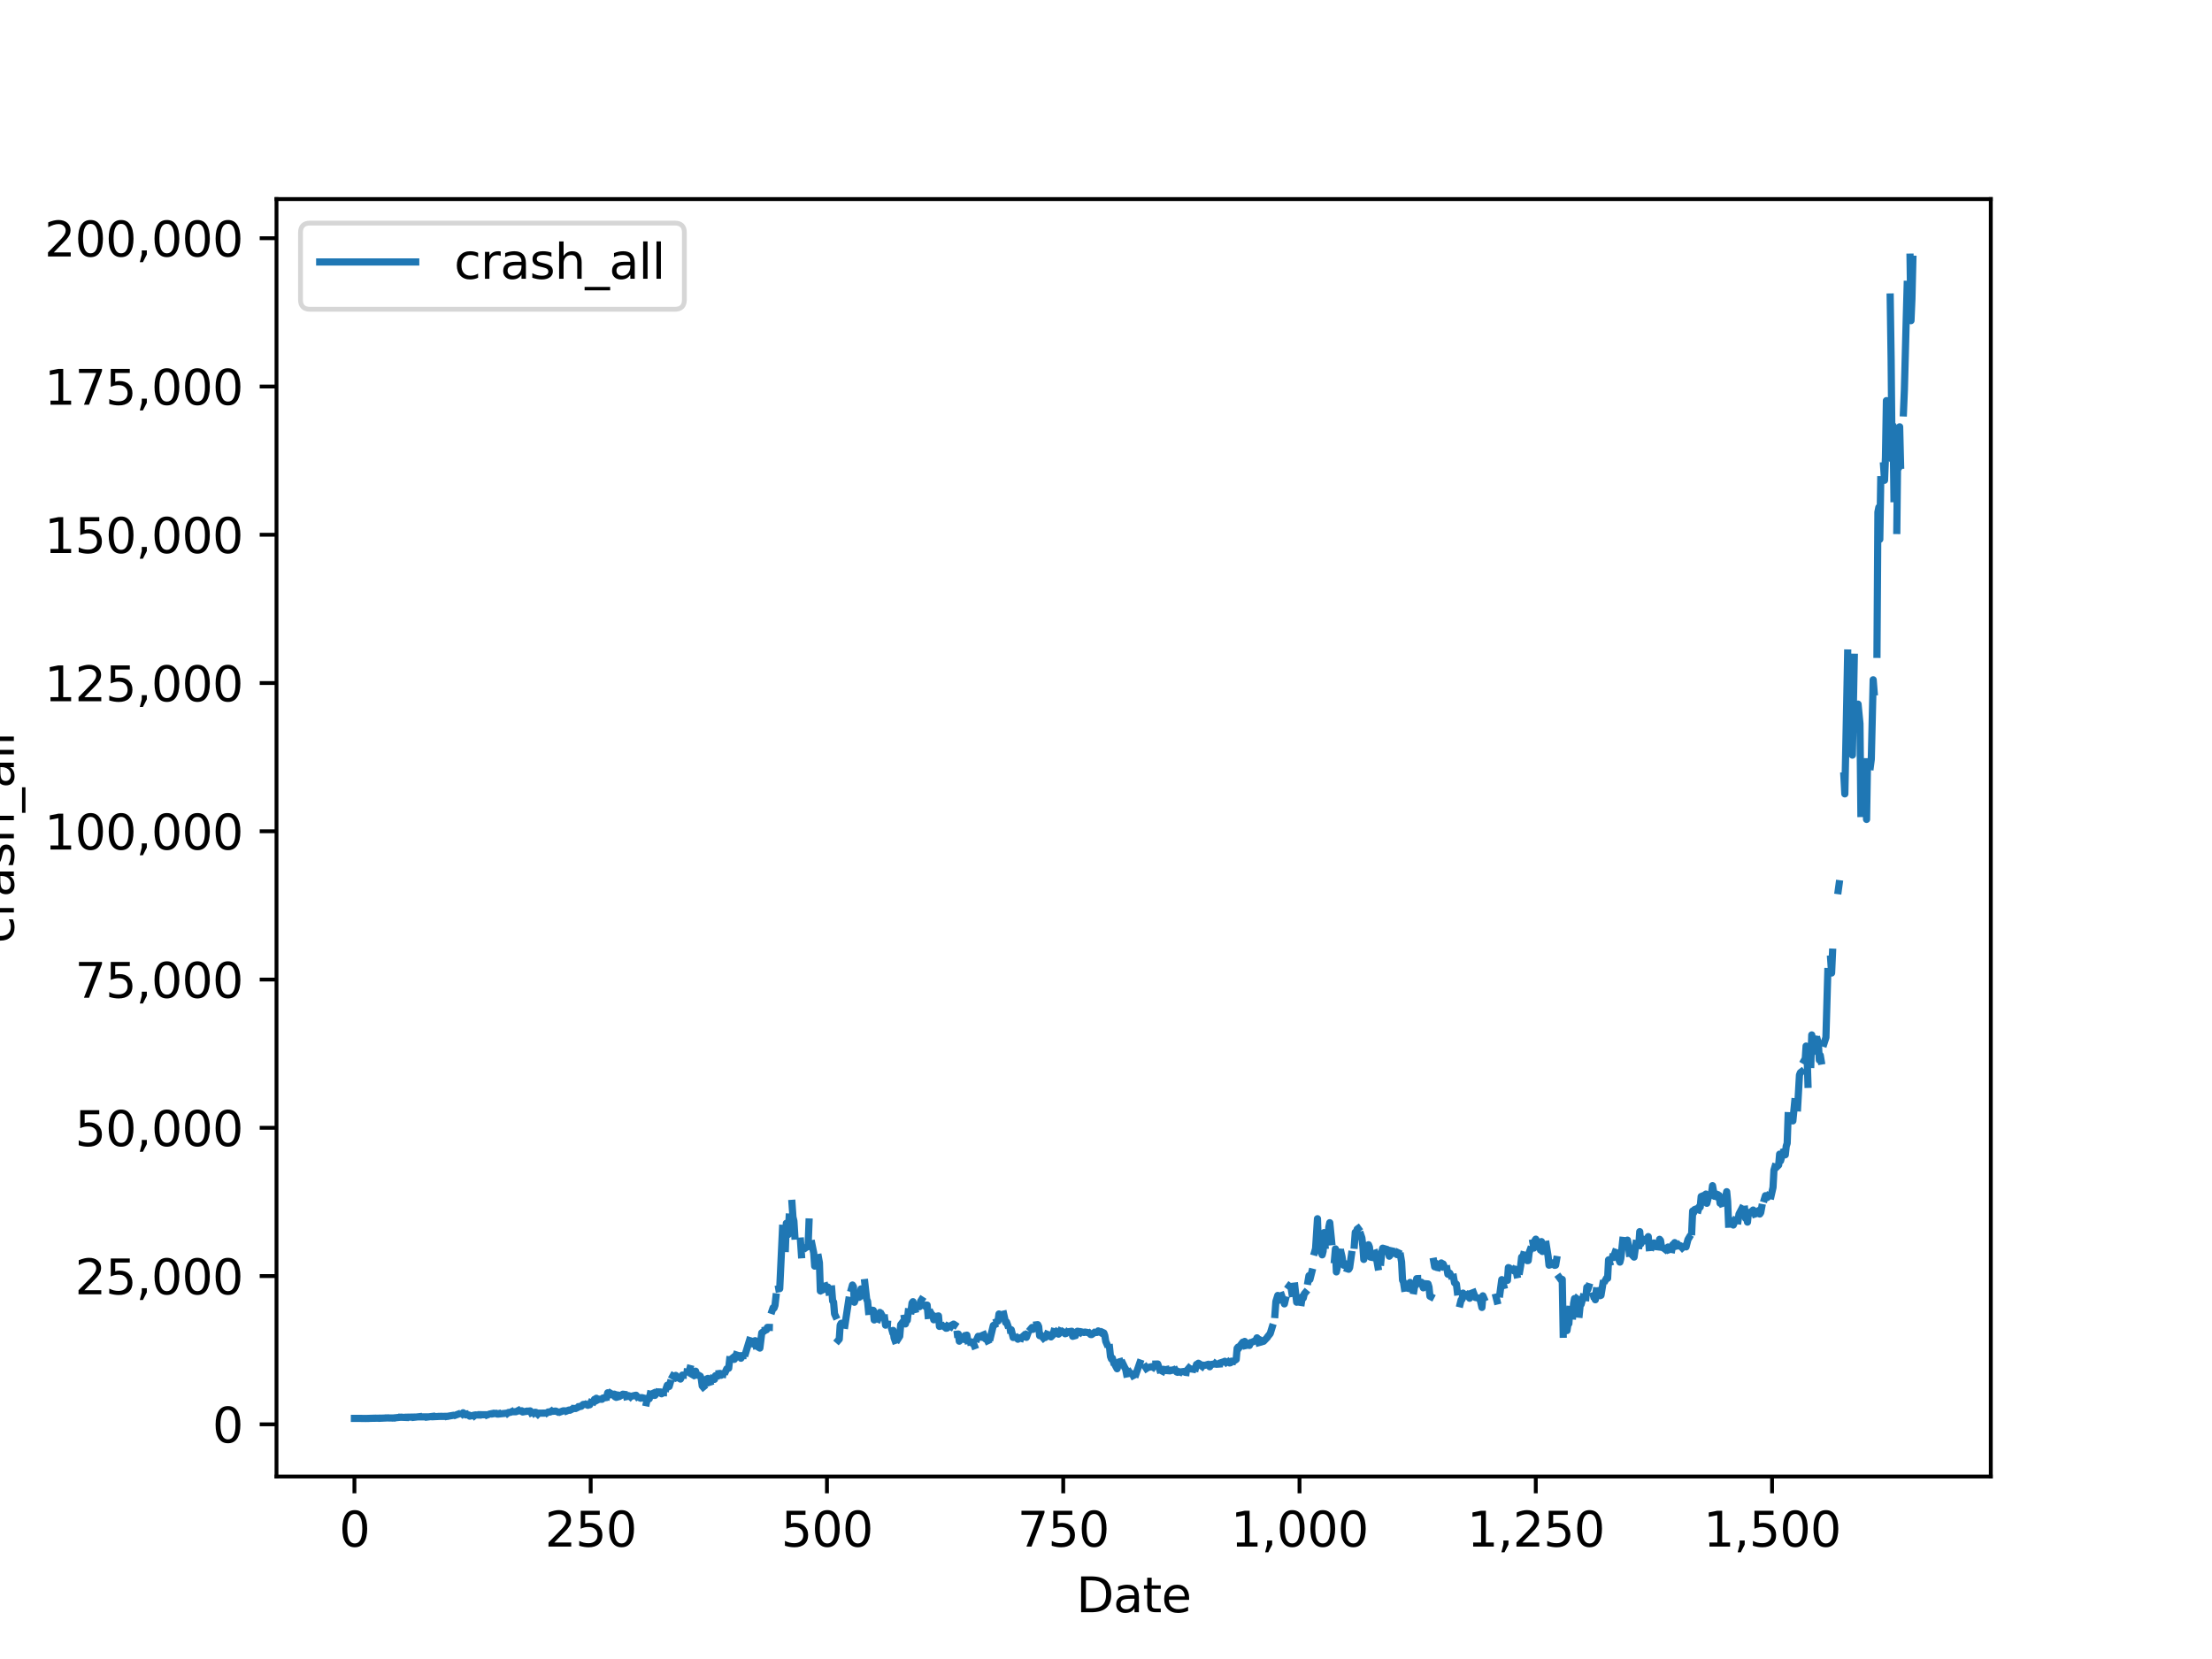 <?xml version="1.0" encoding="utf-8" standalone="no"?>
<!DOCTYPE svg PUBLIC "-//W3C//DTD SVG 1.1//EN"
  "http://www.w3.org/Graphics/SVG/1.1/DTD/svg11.dtd">
<svg xmlns:xlink="http://www.w3.org/1999/xlink" width="460.8pt" height="345.6pt" viewBox="0 0 460.8 345.6" xmlns="http://www.w3.org/2000/svg" version="1.1">
 <defs>
  <style type="text/css">*{stroke-linejoin: round; stroke-linecap: butt}</style>
 </defs>
 <g id="figure_1">
  <g id="patch_1">
   <path d="M 0 345.6 
L 460.8 345.6 
L 460.8 0 
L 0 0 
z
" style="fill: #ffffff"/>
  </g>
  <g id="axes_1">
   <g id="patch_2">
    <path d="M 57.6 307.584 
L 414.72 307.584 
L 414.72 41.472 
L 57.6 41.472 
z
" style="fill: #ffffff"/>
   </g>
   <g id="matplotlib.axis_1">
    <g id="xtick_1">
     <g id="line2d_1">
      <defs>
       <path id="m2f352ccc17" d="M 0 0 
L 0 3.5 
" style="stroke: #000000; stroke-width: 0.8"/>
      </defs>
      <g>
       <use xlink:href="#m2f352ccc17" x="73.833" y="307.584" style="stroke: #000000; stroke-width: 0.8"/>
      </g>
     </g>
     <g id="text_1">
      <!-- 0 -->
      <g transform="translate(70.651 322.182)scale(0.1 -0.1)">
       <defs>
        <path id="DejaVuSans-30" d="M 2034 4250 
Q 1547 4250 1301 3770 
Q 1056 3291 1056 2328 
Q 1056 1369 1301 889 
Q 1547 409 2034 409 
Q 2525 409 2770 889 
Q 3016 1369 3016 2328 
Q 3016 3291 2770 3770 
Q 2525 4250 2034 4250 
z
M 2034 4750 
Q 2819 4750 3233 4129 
Q 3647 3509 3647 2328 
Q 3647 1150 3233 529 
Q 2819 -91 2034 -91 
Q 1250 -91 836 529 
Q 422 1150 422 2328 
Q 422 3509 836 4129 
Q 1250 4750 2034 4750 
z
" transform="scale(0.016)"/>
       </defs>
       <use xlink:href="#DejaVuSans-30"/>
      </g>
     </g>
    </g>
    <g id="xtick_2">
     <g id="line2d_2">
      <g>
       <use xlink:href="#m2f352ccc17" x="123.053" y="307.584" style="stroke: #000000; stroke-width: 0.8"/>
      </g>
     </g>
     <g id="text_2">
      <!-- 250 -->
      <g transform="translate(113.509 322.182)scale(0.1 -0.1)">
       <defs>
        <path id="DejaVuSans-32" d="M 1228 531 
L 3431 531 
L 3431 0 
L 469 0 
L 469 531 
Q 828 903 1448 1529 
Q 2069 2156 2228 2338 
Q 2531 2678 2651 2914 
Q 2772 3150 2772 3378 
Q 2772 3750 2511 3984 
Q 2250 4219 1831 4219 
Q 1534 4219 1204 4116 
Q 875 4013 500 3803 
L 500 4441 
Q 881 4594 1212 4672 
Q 1544 4750 1819 4750 
Q 2544 4750 2975 4387 
Q 3406 4025 3406 3419 
Q 3406 3131 3298 2873 
Q 3191 2616 2906 2266 
Q 2828 2175 2409 1742 
Q 1991 1309 1228 531 
z
" transform="scale(0.016)"/>
        <path id="DejaVuSans-35" d="M 691 4666 
L 3169 4666 
L 3169 4134 
L 1269 4134 
L 1269 2991 
Q 1406 3038 1543 3061 
Q 1681 3084 1819 3084 
Q 2600 3084 3056 2656 
Q 3513 2228 3513 1497 
Q 3513 744 3044 326 
Q 2575 -91 1722 -91 
Q 1428 -91 1123 -41 
Q 819 9 494 109 
L 494 744 
Q 775 591 1075 516 
Q 1375 441 1709 441 
Q 2250 441 2565 725 
Q 2881 1009 2881 1497 
Q 2881 1984 2565 2268 
Q 2250 2553 1709 2553 
Q 1456 2553 1204 2497 
Q 953 2441 691 2322 
L 691 4666 
z
" transform="scale(0.016)"/>
       </defs>
       <use xlink:href="#DejaVuSans-32"/>
       <use xlink:href="#DejaVuSans-35" x="63.623"/>
       <use xlink:href="#DejaVuSans-30" x="127.246"/>
      </g>
     </g>
    </g>
    <g id="xtick_3">
     <g id="line2d_3">
      <g>
       <use xlink:href="#m2f352ccc17" x="172.273" y="307.584" style="stroke: #000000; stroke-width: 0.8"/>
      </g>
     </g>
     <g id="text_3">
      <!-- 500 -->
      <g transform="translate(162.729 322.182)scale(0.1 -0.1)">
       <use xlink:href="#DejaVuSans-35"/>
       <use xlink:href="#DejaVuSans-30" x="63.623"/>
       <use xlink:href="#DejaVuSans-30" x="127.246"/>
      </g>
     </g>
    </g>
    <g id="xtick_4">
     <g id="line2d_4">
      <g>
       <use xlink:href="#m2f352ccc17" x="221.492" y="307.584" style="stroke: #000000; stroke-width: 0.8"/>
      </g>
     </g>
     <g id="text_4">
      <!-- 750 -->
      <g transform="translate(211.949 322.182)scale(0.1 -0.1)">
       <defs>
        <path id="DejaVuSans-37" d="M 525 4666 
L 3525 4666 
L 3525 4397 
L 1831 0 
L 1172 0 
L 2766 4134 
L 525 4134 
L 525 4666 
z
" transform="scale(0.016)"/>
       </defs>
       <use xlink:href="#DejaVuSans-37"/>
       <use xlink:href="#DejaVuSans-35" x="63.623"/>
       <use xlink:href="#DejaVuSans-30" x="127.246"/>
      </g>
     </g>
    </g>
    <g id="xtick_5">
     <g id="line2d_5">
      <g>
       <use xlink:href="#m2f352ccc17" x="270.712" y="307.584" style="stroke: #000000; stroke-width: 0.8"/>
      </g>
     </g>
     <g id="text_5">
      <!-- 1,000 -->
      <g transform="translate(256.398 322.182)scale(0.1 -0.1)">
       <defs>
        <path id="DejaVuSans-31" d="M 794 531 
L 1825 531 
L 1825 4091 
L 703 3866 
L 703 4441 
L 1819 4666 
L 2450 4666 
L 2450 531 
L 3481 531 
L 3481 0 
L 794 0 
L 794 531 
z
" transform="scale(0.016)"/>
        <path id="DejaVuSans-2c" d="M 750 794 
L 1409 794 
L 1409 256 
L 897 -744 
L 494 -744 
L 750 256 
L 750 794 
z
" transform="scale(0.016)"/>
       </defs>
       <use xlink:href="#DejaVuSans-31"/>
       <use xlink:href="#DejaVuSans-2c" x="63.623"/>
       <use xlink:href="#DejaVuSans-30" x="95.41"/>
       <use xlink:href="#DejaVuSans-30" x="159.033"/>
       <use xlink:href="#DejaVuSans-30" x="222.656"/>
      </g>
     </g>
    </g>
    <g id="xtick_6">
     <g id="line2d_6">
      <g>
       <use xlink:href="#m2f352ccc17" x="319.932" y="307.584" style="stroke: #000000; stroke-width: 0.8"/>
      </g>
     </g>
     <g id="text_6">
      <!-- 1,250 -->
      <g transform="translate(305.618 322.182)scale(0.1 -0.1)">
       <use xlink:href="#DejaVuSans-31"/>
       <use xlink:href="#DejaVuSans-2c" x="63.623"/>
       <use xlink:href="#DejaVuSans-32" x="95.41"/>
       <use xlink:href="#DejaVuSans-35" x="159.033"/>
       <use xlink:href="#DejaVuSans-30" x="222.656"/>
      </g>
     </g>
    </g>
    <g id="xtick_7">
     <g id="line2d_7">
      <g>
       <use xlink:href="#m2f352ccc17" x="369.152" y="307.584" style="stroke: #000000; stroke-width: 0.8"/>
      </g>
     </g>
     <g id="text_7">
      <!-- 1,500 -->
      <g transform="translate(354.838 322.182)scale(0.1 -0.1)">
       <use xlink:href="#DejaVuSans-31"/>
       <use xlink:href="#DejaVuSans-2c" x="63.623"/>
       <use xlink:href="#DejaVuSans-35" x="95.41"/>
       <use xlink:href="#DejaVuSans-30" x="159.033"/>
       <use xlink:href="#DejaVuSans-30" x="222.656"/>
      </g>
     </g>
    </g>
    <g id="text_8">
     <!-- Date -->
     <g transform="translate(224.209 335.861)scale(0.1 -0.1)">
      <defs>
       <path id="DejaVuSans-44" d="M 1259 4147 
L 1259 519 
L 2022 519 
Q 2988 519 3436 956 
Q 3884 1394 3884 2338 
Q 3884 3275 3436 3711 
Q 2988 4147 2022 4147 
L 1259 4147 
z
M 628 4666 
L 1925 4666 
Q 3281 4666 3915 4102 
Q 4550 3538 4550 2338 
Q 4550 1131 3912 565 
Q 3275 0 1925 0 
L 628 0 
L 628 4666 
z
" transform="scale(0.016)"/>
       <path id="DejaVuSans-61" d="M 2194 1759 
Q 1497 1759 1228 1600 
Q 959 1441 959 1056 
Q 959 750 1161 570 
Q 1363 391 1709 391 
Q 2188 391 2477 730 
Q 2766 1069 2766 1631 
L 2766 1759 
L 2194 1759 
z
M 3341 1997 
L 3341 0 
L 2766 0 
L 2766 531 
Q 2569 213 2275 61 
Q 1981 -91 1556 -91 
Q 1019 -91 701 211 
Q 384 513 384 1019 
Q 384 1609 779 1909 
Q 1175 2209 1959 2209 
L 2766 2209 
L 2766 2266 
Q 2766 2663 2505 2880 
Q 2244 3097 1772 3097 
Q 1472 3097 1187 3025 
Q 903 2953 641 2809 
L 641 3341 
Q 956 3463 1253 3523 
Q 1550 3584 1831 3584 
Q 2591 3584 2966 3190 
Q 3341 2797 3341 1997 
z
" transform="scale(0.016)"/>
       <path id="DejaVuSans-74" d="M 1172 4494 
L 1172 3500 
L 2356 3500 
L 2356 3053 
L 1172 3053 
L 1172 1153 
Q 1172 725 1289 603 
Q 1406 481 1766 481 
L 2356 481 
L 2356 0 
L 1766 0 
Q 1100 0 847 248 
Q 594 497 594 1153 
L 594 3053 
L 172 3053 
L 172 3500 
L 594 3500 
L 594 4494 
L 1172 4494 
z
" transform="scale(0.016)"/>
       <path id="DejaVuSans-65" d="M 3597 1894 
L 3597 1613 
L 953 1613 
Q 991 1019 1311 708 
Q 1631 397 2203 397 
Q 2534 397 2845 478 
Q 3156 559 3463 722 
L 3463 178 
Q 3153 47 2828 -22 
Q 2503 -91 2169 -91 
Q 1331 -91 842 396 
Q 353 884 353 1716 
Q 353 2575 817 3079 
Q 1281 3584 2069 3584 
Q 2775 3584 3186 3129 
Q 3597 2675 3597 1894 
z
M 3022 2063 
Q 3016 2534 2758 2815 
Q 2500 3097 2075 3097 
Q 1594 3097 1305 2825 
Q 1016 2553 972 2059 
L 3022 2063 
z
" transform="scale(0.016)"/>
      </defs>
      <use xlink:href="#DejaVuSans-44"/>
      <use xlink:href="#DejaVuSans-61" x="77.002"/>
      <use xlink:href="#DejaVuSans-74" x="138.281"/>
      <use xlink:href="#DejaVuSans-65" x="177.49"/>
     </g>
    </g>
   </g>
   <g id="matplotlib.axis_2">
    <g id="ytick_1">
     <g id="line2d_8">
      <defs>
       <path id="m16a58749b1" d="M 0 0 
L -3.5 0 
" style="stroke: #000000; stroke-width: 0.8"/>
      </defs>
      <g>
       <use xlink:href="#m16a58749b1" x="57.6" y="296.712" style="stroke: #000000; stroke-width: 0.8"/>
      </g>
     </g>
     <g id="text_9">
      <!-- 0 -->
      <g transform="translate(44.237 300.511)scale(0.1 -0.1)">
       <use xlink:href="#DejaVuSans-30"/>
      </g>
     </g>
    </g>
    <g id="ytick_2">
     <g id="line2d_9">
      <g>
       <use xlink:href="#m16a58749b1" x="57.6" y="265.826" style="stroke: #000000; stroke-width: 0.8"/>
      </g>
     </g>
     <g id="text_10">
      <!-- 25,000 -->
      <g transform="translate(15.609 269.626)scale(0.1 -0.1)">
       <use xlink:href="#DejaVuSans-32"/>
       <use xlink:href="#DejaVuSans-35" x="63.623"/>
       <use xlink:href="#DejaVuSans-2c" x="127.246"/>
       <use xlink:href="#DejaVuSans-30" x="159.033"/>
       <use xlink:href="#DejaVuSans-30" x="222.656"/>
       <use xlink:href="#DejaVuSans-30" x="286.279"/>
      </g>
     </g>
    </g>
    <g id="ytick_3">
     <g id="line2d_10">
      <g>
       <use xlink:href="#m16a58749b1" x="57.6" y="234.941" style="stroke: #000000; stroke-width: 0.8"/>
      </g>
     </g>
     <g id="text_11">
      <!-- 50,000 -->
      <g transform="translate(15.609 238.74)scale(0.1 -0.1)">
       <use xlink:href="#DejaVuSans-35"/>
       <use xlink:href="#DejaVuSans-30" x="63.623"/>
       <use xlink:href="#DejaVuSans-2c" x="127.246"/>
       <use xlink:href="#DejaVuSans-30" x="159.033"/>
       <use xlink:href="#DejaVuSans-30" x="222.656"/>
       <use xlink:href="#DejaVuSans-30" x="286.279"/>
      </g>
     </g>
    </g>
    <g id="ytick_4">
     <g id="line2d_11">
      <g>
       <use xlink:href="#m16a58749b1" x="57.6" y="204.056" style="stroke: #000000; stroke-width: 0.8"/>
      </g>
     </g>
     <g id="text_12">
      <!-- 75,000 -->
      <g transform="translate(15.609 207.855)scale(0.1 -0.1)">
       <use xlink:href="#DejaVuSans-37"/>
       <use xlink:href="#DejaVuSans-35" x="63.623"/>
       <use xlink:href="#DejaVuSans-2c" x="127.246"/>
       <use xlink:href="#DejaVuSans-30" x="159.033"/>
       <use xlink:href="#DejaVuSans-30" x="222.656"/>
       <use xlink:href="#DejaVuSans-30" x="286.279"/>
      </g>
     </g>
    </g>
    <g id="ytick_5">
     <g id="line2d_12">
      <g>
       <use xlink:href="#m16a58749b1" x="57.6" y="173.17" style="stroke: #000000; stroke-width: 0.8"/>
      </g>
     </g>
     <g id="text_13">
      <!-- 100,000 -->
      <g transform="translate(9.247 176.969)scale(0.1 -0.1)">
       <use xlink:href="#DejaVuSans-31"/>
       <use xlink:href="#DejaVuSans-30" x="63.623"/>
       <use xlink:href="#DejaVuSans-30" x="127.246"/>
       <use xlink:href="#DejaVuSans-2c" x="190.869"/>
       <use xlink:href="#DejaVuSans-30" x="222.656"/>
       <use xlink:href="#DejaVuSans-30" x="286.279"/>
       <use xlink:href="#DejaVuSans-30" x="349.902"/>
      </g>
     </g>
    </g>
    <g id="ytick_6">
     <g id="line2d_13">
      <g>
       <use xlink:href="#m16a58749b1" x="57.6" y="142.285" style="stroke: #000000; stroke-width: 0.8"/>
      </g>
     </g>
     <g id="text_14">
      <!-- 125,000 -->
      <g transform="translate(9.247 146.084)scale(0.1 -0.1)">
       <use xlink:href="#DejaVuSans-31"/>
       <use xlink:href="#DejaVuSans-32" x="63.623"/>
       <use xlink:href="#DejaVuSans-35" x="127.246"/>
       <use xlink:href="#DejaVuSans-2c" x="190.869"/>
       <use xlink:href="#DejaVuSans-30" x="222.656"/>
       <use xlink:href="#DejaVuSans-30" x="286.279"/>
       <use xlink:href="#DejaVuSans-30" x="349.902"/>
      </g>
     </g>
    </g>
    <g id="ytick_7">
     <g id="line2d_14">
      <g>
       <use xlink:href="#m16a58749b1" x="57.6" y="111.399" style="stroke: #000000; stroke-width: 0.8"/>
      </g>
     </g>
     <g id="text_15">
      <!-- 150,000 -->
      <g transform="translate(9.247 115.199)scale(0.1 -0.1)">
       <use xlink:href="#DejaVuSans-31"/>
       <use xlink:href="#DejaVuSans-35" x="63.623"/>
       <use xlink:href="#DejaVuSans-30" x="127.246"/>
       <use xlink:href="#DejaVuSans-2c" x="190.869"/>
       <use xlink:href="#DejaVuSans-30" x="222.656"/>
       <use xlink:href="#DejaVuSans-30" x="286.279"/>
       <use xlink:href="#DejaVuSans-30" x="349.902"/>
      </g>
     </g>
    </g>
    <g id="ytick_8">
     <g id="line2d_15">
      <g>
       <use xlink:href="#m16a58749b1" x="57.6" y="80.514" style="stroke: #000000; stroke-width: 0.8"/>
      </g>
     </g>
     <g id="text_16">
      <!-- 175,000 -->
      <g transform="translate(9.247 84.313)scale(0.1 -0.1)">
       <use xlink:href="#DejaVuSans-31"/>
       <use xlink:href="#DejaVuSans-37" x="63.623"/>
       <use xlink:href="#DejaVuSans-35" x="127.246"/>
       <use xlink:href="#DejaVuSans-2c" x="190.869"/>
       <use xlink:href="#DejaVuSans-30" x="222.656"/>
       <use xlink:href="#DejaVuSans-30" x="286.279"/>
       <use xlink:href="#DejaVuSans-30" x="349.902"/>
      </g>
     </g>
    </g>
    <g id="ytick_9">
     <g id="line2d_16">
      <g>
       <use xlink:href="#m16a58749b1" x="57.6" y="49.629" style="stroke: #000000; stroke-width: 0.8"/>
      </g>
     </g>
     <g id="text_17">
      <!-- 200,000 -->
      <g transform="translate(9.247 53.428)scale(0.1 -0.1)">
       <use xlink:href="#DejaVuSans-32"/>
       <use xlink:href="#DejaVuSans-30" x="63.623"/>
       <use xlink:href="#DejaVuSans-30" x="127.246"/>
       <use xlink:href="#DejaVuSans-2c" x="190.869"/>
       <use xlink:href="#DejaVuSans-30" x="222.656"/>
       <use xlink:href="#DejaVuSans-30" x="286.279"/>
       <use xlink:href="#DejaVuSans-30" x="349.902"/>
      </g>
     </g>
    </g>
    <g id="text_18">
     <!-- crash_all -->
     <g transform="translate(2.889 196.512)rotate(-90)scale(0.1 -0.1)">
      <defs>
       <path id="DejaVuSans-63" d="M 3122 3366 
L 3122 2828 
Q 2878 2963 2633 3030 
Q 2388 3097 2138 3097 
Q 1578 3097 1268 2742 
Q 959 2388 959 1747 
Q 959 1106 1268 751 
Q 1578 397 2138 397 
Q 2388 397 2633 464 
Q 2878 531 3122 666 
L 3122 134 
Q 2881 22 2623 -34 
Q 2366 -91 2075 -91 
Q 1284 -91 818 406 
Q 353 903 353 1747 
Q 353 2603 823 3093 
Q 1294 3584 2113 3584 
Q 2378 3584 2631 3529 
Q 2884 3475 3122 3366 
z
" transform="scale(0.016)"/>
       <path id="DejaVuSans-72" d="M 2631 2963 
Q 2534 3019 2420 3045 
Q 2306 3072 2169 3072 
Q 1681 3072 1420 2755 
Q 1159 2438 1159 1844 
L 1159 0 
L 581 0 
L 581 3500 
L 1159 3500 
L 1159 2956 
Q 1341 3275 1631 3429 
Q 1922 3584 2338 3584 
Q 2397 3584 2469 3576 
Q 2541 3569 2628 3553 
L 2631 2963 
z
" transform="scale(0.016)"/>
       <path id="DejaVuSans-73" d="M 2834 3397 
L 2834 2853 
Q 2591 2978 2328 3040 
Q 2066 3103 1784 3103 
Q 1356 3103 1142 2972 
Q 928 2841 928 2578 
Q 928 2378 1081 2264 
Q 1234 2150 1697 2047 
L 1894 2003 
Q 2506 1872 2764 1633 
Q 3022 1394 3022 966 
Q 3022 478 2636 193 
Q 2250 -91 1575 -91 
Q 1294 -91 989 -36 
Q 684 19 347 128 
L 347 722 
Q 666 556 975 473 
Q 1284 391 1588 391 
Q 1994 391 2212 530 
Q 2431 669 2431 922 
Q 2431 1156 2273 1281 
Q 2116 1406 1581 1522 
L 1381 1569 
Q 847 1681 609 1914 
Q 372 2147 372 2553 
Q 372 3047 722 3315 
Q 1072 3584 1716 3584 
Q 2034 3584 2315 3537 
Q 2597 3491 2834 3397 
z
" transform="scale(0.016)"/>
       <path id="DejaVuSans-68" d="M 3513 2113 
L 3513 0 
L 2938 0 
L 2938 2094 
Q 2938 2591 2744 2837 
Q 2550 3084 2163 3084 
Q 1697 3084 1428 2787 
Q 1159 2491 1159 1978 
L 1159 0 
L 581 0 
L 581 4863 
L 1159 4863 
L 1159 2956 
Q 1366 3272 1645 3428 
Q 1925 3584 2291 3584 
Q 2894 3584 3203 3211 
Q 3513 2838 3513 2113 
z
" transform="scale(0.016)"/>
       <path id="DejaVuSans-5f" d="M 3263 -1063 
L 3263 -1509 
L -63 -1509 
L -63 -1063 
L 3263 -1063 
z
" transform="scale(0.016)"/>
       <path id="DejaVuSans-6c" d="M 603 4863 
L 1178 4863 
L 1178 0 
L 603 0 
L 603 4863 
z
" transform="scale(0.016)"/>
      </defs>
      <use xlink:href="#DejaVuSans-63"/>
      <use xlink:href="#DejaVuSans-72" x="54.98"/>
      <use xlink:href="#DejaVuSans-61" x="96.094"/>
      <use xlink:href="#DejaVuSans-73" x="157.373"/>
      <use xlink:href="#DejaVuSans-68" x="209.473"/>
      <use xlink:href="#DejaVuSans-5f" x="272.852"/>
      <use xlink:href="#DejaVuSans-61" x="322.852"/>
      <use xlink:href="#DejaVuSans-6c" x="384.131"/>
      <use xlink:href="#DejaVuSans-6c" x="411.914"/>
     </g>
    </g>
   </g>
   <g id="line2d_17">
    <path d="M 73.833 295.476 
L 76.195 295.488 
M 76.786 295.477 
L 77.573 295.453 
M 78.164 295.447 
L 78.952 295.434 
M 79.542 295.432 
L 80.33 295.395 
M 80.92 295.384 
L 81.708 295.394 
M 82.299 295.353 
L 83.086 295.275 
M 83.677 295.245 
L 84.464 295.277 
M 85.055 295.222 
L 85.842 295.208 
M 86.433 295.226 
L 87.221 295.137 
M 87.811 295.154 
L 88.599 295.155 
M 89.189 295.171 
L 89.977 295.073 
M 90.567 295.109 
L 91.355 295.071 
M 91.946 295.056 
L 92.733 295.053 
M 93.324 295.025 
L 93.914 294.924 
M 95.096 294.723 
L 95.293 294.651 
M 96.277 294.545 
L 96.474 294.305 
L 96.671 294.579 
L 96.868 294.566 
M 97.458 294.752 
L 97.655 294.759 
L 97.852 295.012 
L 98.246 294.922 
M 98.836 294.911 
L 99.033 294.754 
L 99.624 294.771 
M 100.215 294.709 
L 101.002 294.718 
M 101.593 294.722 
L 101.987 294.575 
L 102.38 294.5 
M 102.971 294.474 
L 103.365 294.408 
L 103.562 294.571 
L 103.758 294.52 
M 104.349 294.517 
L 105.137 294.433 
M 105.727 294.398 
L 105.924 294.24 
L 106.318 294.222 
L 106.515 294.123 
M 107.105 294.087 
L 107.499 294.083 
L 107.893 293.877 
M 108.484 293.895 
L 108.68 293.885 
L 108.877 294.146 
L 109.271 294.067 
M 109.862 293.988 
L 110.452 293.916 
L 110.649 294.274 
M 111.24 294.364 
L 111.437 294.209 
L 111.634 294.219 
L 112.027 294.59 
M 112.618 294.379 
L 113.406 294.377 
M 113.996 294.276 
L 114.193 294.138 
L 114.587 294.152 
L 114.784 294.023 
M 115.374 293.984 
L 115.768 293.954 
L 115.965 294.037 
M 116.949 294.042 
L 117.343 293.895 
L 117.54 293.904 
M 118.131 293.893 
L 118.524 293.738 
L 118.721 293.782 
L 118.918 293.683 
M 119.706 293.414 
L 119.903 293.422 
L 120.296 293.228 
M 120.887 292.987 
L 121.084 292.962 
L 121.478 292.579 
L 121.674 292.557 
M 122.265 292.662 
L 122.462 292.75 
L 122.659 292.593 
L 122.856 292.642 
L 123.053 292.244 
M 123.643 291.953 
L 123.84 291.511 
L 124.037 291.578 
L 124.234 291.283 
L 124.431 291.666 
M 125.218 291.489 
L 125.415 291.494 
L 125.612 291.237 
L 125.809 291.208 
M 126.4 290.937 
L 126.596 290.143 
L 126.793 290.624 
L 126.99 290.581 
L 127.187 290.255 
M 127.778 290.629 
L 127.975 290.422 
L 128.172 290.51 
L 128.368 291.097 
L 128.565 291.042 
M 129.156 290.697 
L 129.353 290.731 
L 129.747 290.435 
L 129.943 290.461 
M 130.534 290.932 
L 130.731 290.891 
L 130.928 290.735 
L 131.125 290.792 
L 131.322 290.969 
M 131.912 290.777 
L 132.306 290.684 
L 132.503 290.653 
L 132.7 290.918 
M 133.29 291.198 
L 133.487 291.282 
L 133.684 291.144 
L 134.078 291.241 
M 134.669 292.213 
L 134.865 291.268 
L 135.259 291.386 
L 135.456 290.424 
M 136.047 290.258 
L 136.244 290.69 
L 136.44 290.679 
L 136.834 290.168 
M 137.425 289.968 
L 137.622 289.971 
L 137.819 290.354 
L 138.015 290.118 
L 138.212 290.124 
M 138.803 289.151 
L 139 288.577 
L 139.197 288.799 
L 139.394 288.83 
L 139.591 288.151 
M 140.181 286.65 
L 140.575 286.873 
L 140.772 286.521 
L 140.969 286.967 
M 141.559 287.159 
L 141.756 287.286 
L 142.15 286.454 
L 142.347 286.467 
M 143.134 285.816 
L 143.528 285.86 
L 143.725 285.09 
M 144.316 286.387 
L 144.513 286.044 
L 144.709 286.276 
L 144.906 285.642 
L 145.103 286.431 
M 145.694 286.571 
L 145.891 286.68 
L 146.088 287.225 
L 146.284 288.716 
L 146.481 288.952 
M 147.072 287.862 
L 147.269 287.235 
L 147.466 287.148 
L 147.663 287.339 
L 147.859 287.934 
M 148.45 287.21 
L 148.844 287.343 
L 149.041 286.581 
L 149.238 286.593 
M 149.828 286.132 
L 150.025 286.108 
L 150.222 286.496 
L 150.419 286.221 
L 150.616 286.263 
M 151.206 285.574 
L 151.403 285.147 
L 151.797 285.035 
L 151.994 283.274 
M 152.585 282.916 
L 152.781 283.163 
L 152.978 283.176 
L 153.175 282.85 
L 153.372 282.247 
M 153.963 282.481 
L 154.16 282.412 
L 154.357 282.947 
L 154.553 282.408 
L 154.75 282.407 
M 155.341 281.81 
L 156.128 279.252 
M 156.719 279.731 
L 157.113 279.369 
L 157.31 279.286 
L 157.507 280.314 
M 158.097 280.706 
L 158.294 280.83 
L 158.688 277.654 
L 158.885 277.51 
M 159.475 277.064 
L 159.672 277.026 
L 159.869 276.514 
L 160.263 276.523 
M 160.854 273.006 
L 161.05 272.432 
L 161.247 272.497 
L 161.444 271.937 
L 161.641 270.168 
M 162.232 268.482 
L 162.429 268.449 
L 163.019 255.882 
M 163.61 260.084 
L 163.807 254.828 
L 164.2 257.178 
L 164.397 253.54 
M 164.988 250.682 
L 165.185 253.546 
L 165.382 254.35 
L 165.579 257.491 
M 166.76 258.542 
L 166.957 261.391 
M 167.941 259.852 
L 168.138 259.709 
L 168.335 259.716 
L 168.532 254.565 
M 169.122 259.098 
L 169.516 261.035 
L 169.713 263.754 
L 169.91 262.239 
M 170.501 261.965 
L 170.698 263.051 
L 170.894 268.923 
L 171.091 268.348 
L 171.288 268.741 
M 171.879 267.896 
L 172.076 268.583 
L 172.469 268.117 
L 172.666 269.13 
M 173.257 268.52 
L 173.454 271.018 
L 173.651 271.248 
L 173.848 273.689 
L 174.044 274.125 
M 174.635 279.204 
L 174.832 278.976 
L 175.029 276.037 
L 175.226 275.676 
L 175.423 275.65 
M 176.013 276.071 
L 176.801 270.866 
M 177.391 268.405 
L 177.588 267.695 
L 177.785 268.038 
L 177.982 271.283 
L 178.179 270.688 
M 178.77 270.201 
L 178.966 270.259 
L 179.163 270.117 
L 179.36 268.506 
L 179.557 268.672 
M 180.148 267.189 
L 180.541 270.638 
L 180.738 271.119 
L 180.935 273.189 
M 181.526 272.936 
L 181.92 272.973 
L 182.117 274.967 
L 182.313 274.518 
M 182.904 274.801 
L 183.101 274.294 
L 183.298 273.404 
L 183.495 274.037 
L 183.692 273.924 
M 184.282 274.585 
L 184.479 276.056 
L 184.676 275.829 
L 184.873 275.843 
M 185.857 277.204 
L 186.054 277.148 
L 186.251 278.676 
L 186.448 279.235 
M 187.039 278.976 
L 187.432 278.358 
L 187.629 275.969 
L 187.826 275.712 
M 188.417 274.596 
L 188.614 275.8 
L 188.81 275.086 
L 189.007 275.043 
L 189.204 273.286 
M 189.795 273.065 
L 189.992 271.444 
L 190.189 271.164 
L 190.582 272.797 
M 191.173 272.139 
L 191.567 272.206 
L 191.764 271.101 
L 191.961 270.79 
M 192.748 272.13 
L 192.945 271.866 
L 193.142 271.875 
L 193.339 274.041 
M 193.929 273.548 
L 194.126 273.909 
L 194.323 273.999 
L 194.52 274.936 
L 194.717 274.57 
M 195.307 274.172 
L 195.504 274.124 
L 195.701 276.313 
L 196.095 276.221 
M 196.883 276.517 
L 197.079 276.696 
L 197.276 276.676 
L 197.473 276.273 
M 198.064 276.349 
L 198.261 276.03 
L 198.458 276.001 
L 198.654 275.836 
L 198.851 275.968 
M 199.442 277.927 
L 199.639 277.904 
L 199.836 279.393 
L 200.033 278.492 
L 200.229 278.51 
M 200.82 279.01 
L 201.017 278.219 
L 201.214 278.265 
L 201.411 278.13 
L 201.608 279.262 
M 202.198 279.574 
L 202.395 279.545 
L 202.592 279.859 
L 202.789 279.819 
L 202.986 280.343 
M 203.576 278.826 
L 203.773 278.378 
L 204.364 278.526 
M 204.955 278.053 
L 205.348 278.967 
L 205.545 278.885 
L 205.742 279.304 
M 206.333 278.556 
L 206.923 276.123 
L 207.12 276.016 
M 207.711 275.289 
L 207.908 275.202 
L 208.105 273.725 
L 208.302 273.882 
L 208.498 274.539 
M 209.089 273.756 
L 209.483 275.495 
L 209.68 275.379 
L 209.877 275.945 
M 210.467 277.045 
L 210.664 277.013 
L 211.058 278.623 
L 211.255 278.609 
M 211.845 278.736 
L 212.042 278.985 
L 212.239 278.67 
L 212.633 278.78 
M 213.224 278.281 
L 213.42 278.5 
L 213.617 278 
L 213.814 278.599 
L 214.011 278.056 
M 214.799 276.765 
L 214.995 276.534 
L 215.192 276.926 
L 215.389 276.77 
M 215.98 275.977 
L 216.177 275.952 
L 216.374 276.357 
L 216.57 278.237 
L 216.767 278.034 
M 217.358 278.749 
L 217.555 278.582 
L 217.752 278.63 
L 217.949 278.461 
L 218.146 277.962 
M 218.736 278.224 
L 218.933 278.503 
L 219.327 278.126 
L 219.524 277.403 
M 220.114 277.473 
L 220.311 277.615 
L 220.508 277.928 
L 220.705 277.726 
L 220.902 277.283 
M 221.492 277.479 
L 221.689 277.595 
L 221.886 277.843 
L 222.083 277.789 
L 222.28 277.531 
M 222.871 277.38 
L 223.264 277.323 
L 223.461 278.382 
L 223.658 278.328 
M 224.249 277.759 
L 224.446 277.323 
L 224.839 277.384 
L 225.036 277.535 
M 225.627 277.536 
L 225.824 277.582 
L 226.021 277.492 
L 226.414 277.56 
M 227.005 277.809 
L 227.202 278.007 
L 227.399 278.019 
L 227.793 277.733 
M 228.383 277.575 
L 228.58 277.558 
L 228.777 277.25 
L 229.171 277.499 
M 229.761 277.592 
L 229.958 277.684 
L 230.155 278.239 
L 230.352 279.445 
L 230.549 279.898 
M 231.14 280.742 
L 231.336 282.586 
L 231.533 283.105 
L 231.73 282.926 
L 231.927 283.624 
M 232.518 284.766 
L 232.715 285.136 
L 233.108 283.714 
L 233.305 283.661 
M 233.896 284.059 
L 234.29 284.881 
L 234.487 285.209 
L 234.683 286.217 
M 235.274 285.853 
L 235.471 286.138 
L 235.865 286.181 
L 236.062 286.561 
M 236.652 286.207 
L 237.44 283.925 
M 238.621 284.779 
L 238.818 285.082 
M 239.802 284.733 
L 239.999 284.692 
L 240.196 284.817 
M 240.787 284.157 
L 241.18 284.145 
L 241.574 285.306 
M 242.165 285.645 
L 242.362 285.255 
L 242.755 285.346 
L 242.952 285.305 
M 243.543 285.555 
L 243.74 285.572 
L 243.937 285.418 
L 244.134 285.473 
L 244.331 285.401 
M 244.921 285.489 
L 245.118 285.805 
L 245.315 285.879 
L 245.512 285.719 
L 245.709 285.79 
M 246.299 285.749 
L 246.693 285.697 
L 246.89 285.88 
L 247.087 285.905 
M 247.677 284.995 
L 247.874 285.161 
L 248.268 285.19 
L 248.465 285.224 
M 249.056 284.995 
L 249.252 284.238 
L 249.449 284.177 
L 249.646 283.983 
L 249.843 284.105 
M 250.434 284.65 
L 250.631 284.388 
L 251.024 284.419 
L 251.221 284.359 
M 251.812 284.467 
L 252.009 284.719 
L 252.206 284.267 
L 252.599 284.2 
M 253.19 284.062 
L 253.387 284.199 
L 253.978 284.156 
M 254.568 283.801 
L 254.962 283.674 
L 255.159 283.577 
L 255.356 283.769 
M 255.946 283.752 
L 256.143 283.927 
L 256.34 283.882 
L 256.537 283.556 
L 256.734 283.582 
M 257.325 283.329 
L 257.521 283.198 
L 257.718 280.872 
L 257.915 280.619 
L 258.112 280.759 
M 258.703 279.862 
L 258.9 279.598 
L 259.096 279.878 
L 259.293 279.442 
L 259.49 280.302 
M 260.081 279.92 
L 260.278 280.28 
L 260.475 279.757 
L 260.672 279.669 
M 261.656 279.159 
L 261.853 278.696 
L 262.05 278.946 
L 262.247 279.691 
M 262.837 279.343 
L 263.034 279.458 
L 263.231 279.415 
L 263.625 279.005 
M 264.412 278.048 
L 264.609 277.805 
L 265.003 276.522 
M 265.594 273.84 
L 265.79 271.123 
L 266.184 269.864 
L 266.381 270.873 
M 266.972 269.872 
L 267.169 270.45 
L 267.365 270.603 
L 267.562 271.623 
L 267.759 270.789 
M 268.547 267.918 
L 268.94 268.216 
L 269.137 269.438 
M 269.728 267.907 
L 270.122 271.276 
L 270.319 270.902 
L 270.515 270.825 
M 271.106 271.338 
L 271.303 270.092 
L 271.5 270.401 
L 271.697 269.552 
L 271.894 269.315 
M 272.484 266.899 
L 272.681 265.75 
L 272.878 266.538 
L 273.272 264.989 
M 273.862 260.803 
L 274.059 260.105 
L 274.453 253.884 
L 274.65 259.65 
M 275.241 260.918 
L 275.437 261.408 
L 275.634 260.632 
L 275.831 256.774 
L 276.028 259.439 
M 276.619 258.376 
L 276.816 255.64 
L 277.013 254.709 
L 277.406 258.662 
M 277.997 262.432 
L 278.194 260.164 
L 278.391 264.962 
L 278.588 264.027 
L 278.784 260.822 
M 279.375 260.974 
L 279.572 261.817 
L 279.769 263.367 
L 279.966 263.589 
L 280.163 263.224 
M 280.753 264.34 
L 280.95 264.408 
L 281.147 264.095 
L 281.541 261.335 
M 282.131 259.401 
L 282.328 256.708 
L 282.525 257.714 
L 282.722 256.059 
L 282.919 255.914 
M 283.51 257.301 
L 283.706 257.878 
L 283.903 259.592 
L 284.1 262.36 
L 284.297 261.388 
M 284.888 261.326 
L 285.085 259.301 
L 285.281 259.799 
L 285.478 261.878 
L 285.675 261.913 
M 286.463 261.041 
L 286.66 261.645 
L 287.053 263.908 
M 287.644 262.932 
L 287.841 260.833 
L 288.038 260.018 
L 288.432 260.133 
M 289.022 260.696 
L 289.219 260.992 
L 289.416 261.688 
L 289.613 261.452 
L 289.81 260.56 
M 290.4 260.91 
L 290.991 261.353 
L 291.188 260.93 
M 291.779 261.713 
L 291.975 262.875 
L 292.172 266.679 
L 292.369 267.086 
L 292.566 268.36 
M 293.157 268.341 
L 293.354 267.471 
L 293.55 267.389 
L 293.747 267.153 
L 293.944 267.644 
M 294.535 268.879 
L 294.732 267.684 
L 294.929 267.74 
L 295.125 266.362 
L 295.322 266.355 
M 295.913 267.368 
L 296.11 267.111 
L 296.504 268.278 
L 296.7 268.005 
M 297.291 267.453 
L 297.488 267.467 
L 297.685 268.118 
L 297.882 270.025 
L 298.079 270.129 
M 298.669 262.764 
L 298.866 263.894 
L 299.063 263.127 
L 299.26 264.022 
L 299.457 264.06 
M 300.047 263.837 
L 300.244 263.094 
L 300.441 263.448 
L 300.638 263.312 
L 300.835 263.786 
M 301.426 264.348 
L 301.622 265.441 
L 301.819 265.122 
L 302.016 265.235 
L 302.213 265.667 
M 302.804 266.094 
L 303.001 267.22 
L 303.394 267.512 
L 303.591 269.124 
M 304.182 271.605 
L 304.379 270.804 
L 304.576 270.669 
L 304.773 269.379 
L 304.969 269.686 
M 305.56 269.767 
L 305.757 270.07 
L 305.954 270.099 
L 306.151 270.449 
L 306.348 269.72 
M 306.938 269.252 
L 307.332 270.284 
L 307.726 270.361 
M 308.316 270.616 
L 308.71 272.364 
L 308.907 269.943 
L 309.104 270.4 
M 311.663 270.215 
L 311.86 271.017 
M 312.451 269.526 
L 312.845 266.572 
L 313.042 267.005 
L 313.238 267.79 
M 313.829 266.496 
L 314.026 266.726 
L 314.223 264.06 
L 314.42 264.138 
L 314.617 264.445 
M 315.207 264.49 
L 315.404 264.752 
L 315.601 264.384 
L 315.798 264.588 
L 315.995 265.541 
M 316.585 264.79 
L 316.782 263.667 
L 316.979 261.883 
L 317.176 262.239 
L 317.373 261.412 
M 317.963 262.073 
L 318.16 262.613 
L 318.357 262.595 
L 318.554 260.933 
L 318.751 260.396 
M 319.342 258.906 
L 319.539 259.994 
L 319.735 258.457 
L 319.932 258.14 
L 320.129 258.515 
M 320.72 259.594 
L 320.917 260.41 
L 321.114 258.65 
L 321.31 260.703 
L 321.507 260.656 
M 322.098 259.225 
L 322.492 261.682 
L 322.689 263.558 
L 322.885 263.495 
M 323.476 263.087 
L 323.673 263.056 
L 323.87 263.598 
L 324.067 263.55 
L 324.264 262.385 
M 324.854 266.14 
L 325.248 266.682 
L 325.445 266.524 
L 325.642 277.944 
M 326.232 276.013 
L 326.429 277.184 
L 326.626 275.941 
L 326.823 275.741 
L 327.02 272.771 
M 327.611 274.135 
L 327.807 271.531 
L 328.004 270.516 
L 328.201 270.748 
L 328.398 270.496 
M 328.989 273.779 
L 329.186 271.806 
L 329.383 271.72 
L 329.776 270.236 
M 330.367 270.321 
L 330.564 268.17 
L 330.761 268.673 
L 330.958 268.037 
M 331.942 269.901 
L 332.139 269.844 
L 332.336 270.762 
L 332.533 268.914 
M 333.123 268.834 
L 333.32 269.916 
L 333.517 269.839 
L 333.911 267.436 
M 334.501 266.58 
L 334.698 266.231 
L 334.895 266.302 
L 335.092 262.453 
L 335.289 263.007 
M 335.88 261.933 
L 336.076 261.988 
L 336.47 260.869 
M 337.258 262.422 
L 337.455 262.922 
L 337.651 262.151 
L 338.045 258.397 
M 338.636 258.833 
L 339.03 258.34 
L 339.226 259.379 
L 339.423 261.07 
M 340.211 261.66 
L 340.408 261.874 
L 340.802 259.045 
M 341.392 259.473 
L 341.589 256.575 
L 341.786 259.161 
L 342.18 258.11 
M 342.77 258.237 
L 342.967 258.088 
L 343.164 258.088 
L 343.361 257.607 
L 343.558 259.903 
M 344.148 259.732 
L 344.542 258.929 
L 344.936 259.438 
M 345.527 259.764 
L 345.724 258.173 
L 345.92 258.425 
L 346.117 259.737 
L 346.314 259.86 
M 346.905 260.259 
L 347.102 260.019 
L 347.299 260.195 
L 347.495 259.775 
L 347.692 260.331 
M 348.283 260.296 
L 348.48 259.27 
L 348.677 259.593 
L 348.874 258.86 
L 349.07 259.629 
M 349.661 259.381 
L 349.858 259.589 
L 350.055 259.504 
L 350.449 259.942 
M 351.039 259.591 
L 351.236 259.749 
L 351.63 258.231 
L 351.827 257.899 
M 352.417 256.586 
L 352.614 252.267 
L 352.811 252.654 
L 353.008 251.975 
L 353.205 251.899 
M 353.796 252.027 
L 353.992 251.348 
L 354.189 251.454 
L 354.386 249.253 
L 354.583 249.174 
M 355.174 249.485 
L 355.371 248.743 
L 355.568 250.668 
L 355.961 249.114 
M 356.552 248.533 
L 356.749 246.999 
L 357.143 249.206 
L 357.339 248.672 
M 357.93 249.457 
L 358.127 249.032 
L 358.324 250.649 
L 358.521 250.126 
L 358.718 250.718 
M 359.505 249.282 
L 359.702 248.251 
L 359.899 250.288 
L 360.096 255.018 
M 360.686 254.73 
L 360.883 254.279 
L 361.08 255.196 
L 361.474 254.243 
M 362.065 254.299 
L 362.261 252.928 
L 362.852 251.798 
M 363.443 251.908 
L 363.64 253.818 
L 363.836 253.422 
L 364.033 254.587 
L 364.23 252.595 
M 364.821 252.403 
L 365.018 252.687 
L 365.215 252.073 
L 365.411 252.286 
L 365.608 252.892 
M 366.199 252.649 
L 366.396 252.166 
L 366.593 252.903 
L 366.79 252.611 
L 366.987 251.553 
M 367.577 249.724 
L 367.774 249.082 
L 367.971 249.484 
L 368.168 249.465 
L 368.365 249.14 
M 368.955 249.098 
L 369.349 247.369 
L 369.546 243.758 
L 369.743 243.098 
M 370.333 242.891 
L 370.53 242.699 
L 370.727 240.423 
L 370.924 241.832 
L 371.121 241.117 
M 371.712 239.885 
L 371.909 240.566 
L 372.105 238.762 
L 372.302 238.163 
L 372.499 232.414 
M 373.09 232.873 
L 373.287 233.469 
L 373.484 233.504 
L 373.877 229.513 
M 374.468 230.785 
L 374.862 223.93 
L 375.059 223.449 
L 375.255 223.296 
M 375.846 220.923 
L 376.043 221.038 
L 376.24 217.917 
L 376.437 219.592 
L 376.634 225.891 
M 377.224 221.74 
L 377.421 215.595 
L 377.618 219.171 
L 378.012 216.423 
M 378.602 216.66 
L 378.799 217.388 
L 378.996 220.826 
L 379.193 219.842 
L 379.39 221.03 
M 379.981 217.34 
L 380.374 216.125 
L 380.768 202.389 
M 381.359 199.781 
L 381.556 202.7 
L 381.753 198.356 
M 382.934 185.531 
L 383.131 184.099 
M 384.115 161.631 
L 384.312 165.38 
L 384.706 146.264 
L 384.903 136.033 
M 385.493 140.882 
L 385.887 157.303 
L 386.281 136.916 
M 386.871 150.077 
L 387.068 146.683 
L 387.462 150.761 
L 387.659 169.466 
M 388.25 163.504 
L 388.446 163.569 
L 388.643 162.348 
L 388.84 170.693 
L 389.037 158.691 
M 389.628 159.684 
L 389.825 158.153 
L 390.218 141.611 
L 390.415 144.148 
M 391.006 136.314 
L 391.203 106.685 
L 391.4 105.685 
L 391.596 112.357 
L 391.793 99.934 
M 392.384 97.033 
L 392.581 100.054 
L 392.778 95.226 
L 392.975 83.459 
L 393.172 85.299 
M 393.762 61.871 
L 393.959 75.035 
L 394.156 95.676 
L 394.353 88.682 
L 394.55 103.88 
M 395.14 110.509 
L 395.337 92.511 
L 395.534 97.461 
L 395.731 88.911 
L 395.928 96.921 
M 396.518 86.015 
L 396.715 81.275 
L 397.109 66.291 
L 397.306 59.23 
M 397.897 53.568 
L 398.094 66.795 
L 398.29 62.239 
L 398.487 53.998 
L 398.487 53.998 
" clip-path="url(#p5d4d63fdde)" style="fill: none; stroke: #1f77b4; stroke-width: 1.5; stroke-linecap: square"/>
   </g>
   <g id="patch_3">
    <path d="M 57.6 307.584 
L 57.6 41.472 
" style="fill: none; stroke: #000000; stroke-width: 0.8; stroke-linejoin: miter; stroke-linecap: square"/>
   </g>
   <g id="patch_4">
    <path d="M 414.72 307.584 
L 414.72 41.472 
" style="fill: none; stroke: #000000; stroke-width: 0.8; stroke-linejoin: miter; stroke-linecap: square"/>
   </g>
   <g id="patch_5">
    <path d="M 57.6 307.584 
L 414.72 307.584 
" style="fill: none; stroke: #000000; stroke-width: 0.8; stroke-linejoin: miter; stroke-linecap: square"/>
   </g>
   <g id="patch_6">
    <path d="M 57.6 41.472 
L 414.72 41.472 
" style="fill: none; stroke: #000000; stroke-width: 0.8; stroke-linejoin: miter; stroke-linecap: square"/>
   </g>
   <g id="legend_1">
    <g id="patch_7">
     <path d="M 64.6 64.428 
L 140.569 64.428 
Q 142.569 64.428 142.569 62.428 
L 142.569 48.472 
Q 142.569 46.472 140.569 46.472 
L 64.6 46.472 
Q 62.6 46.472 62.6 48.472 
L 62.6 62.428 
Q 62.6 64.428 64.6 64.428 
z
" style="fill: #ffffff; opacity: 0.8; stroke: #cccccc; stroke-linejoin: miter"/>
    </g>
    <g id="line2d_18">
     <path d="M 66.6 54.57 
L 76.6 54.57 
L 86.6 54.57 
" style="fill: none; stroke: #1f77b4; stroke-width: 1.5; stroke-linecap: square"/>
    </g>
    <g id="text_19">
     <!-- crash_all -->
     <g transform="translate(94.6 58.07)scale(0.1 -0.1)">
      <use xlink:href="#DejaVuSans-63"/>
      <use xlink:href="#DejaVuSans-72" x="54.98"/>
      <use xlink:href="#DejaVuSans-61" x="96.094"/>
      <use xlink:href="#DejaVuSans-73" x="157.373"/>
      <use xlink:href="#DejaVuSans-68" x="209.473"/>
      <use xlink:href="#DejaVuSans-5f" x="272.852"/>
      <use xlink:href="#DejaVuSans-61" x="322.852"/>
      <use xlink:href="#DejaVuSans-6c" x="384.131"/>
      <use xlink:href="#DejaVuSans-6c" x="411.914"/>
     </g>
    </g>
   </g>
  </g>
 </g>
 <defs>
  <clipPath id="p5d4d63fdde">
   <rect x="57.6" y="41.472" width="357.12" height="266.112"/>
  </clipPath>
 </defs>
</svg>
